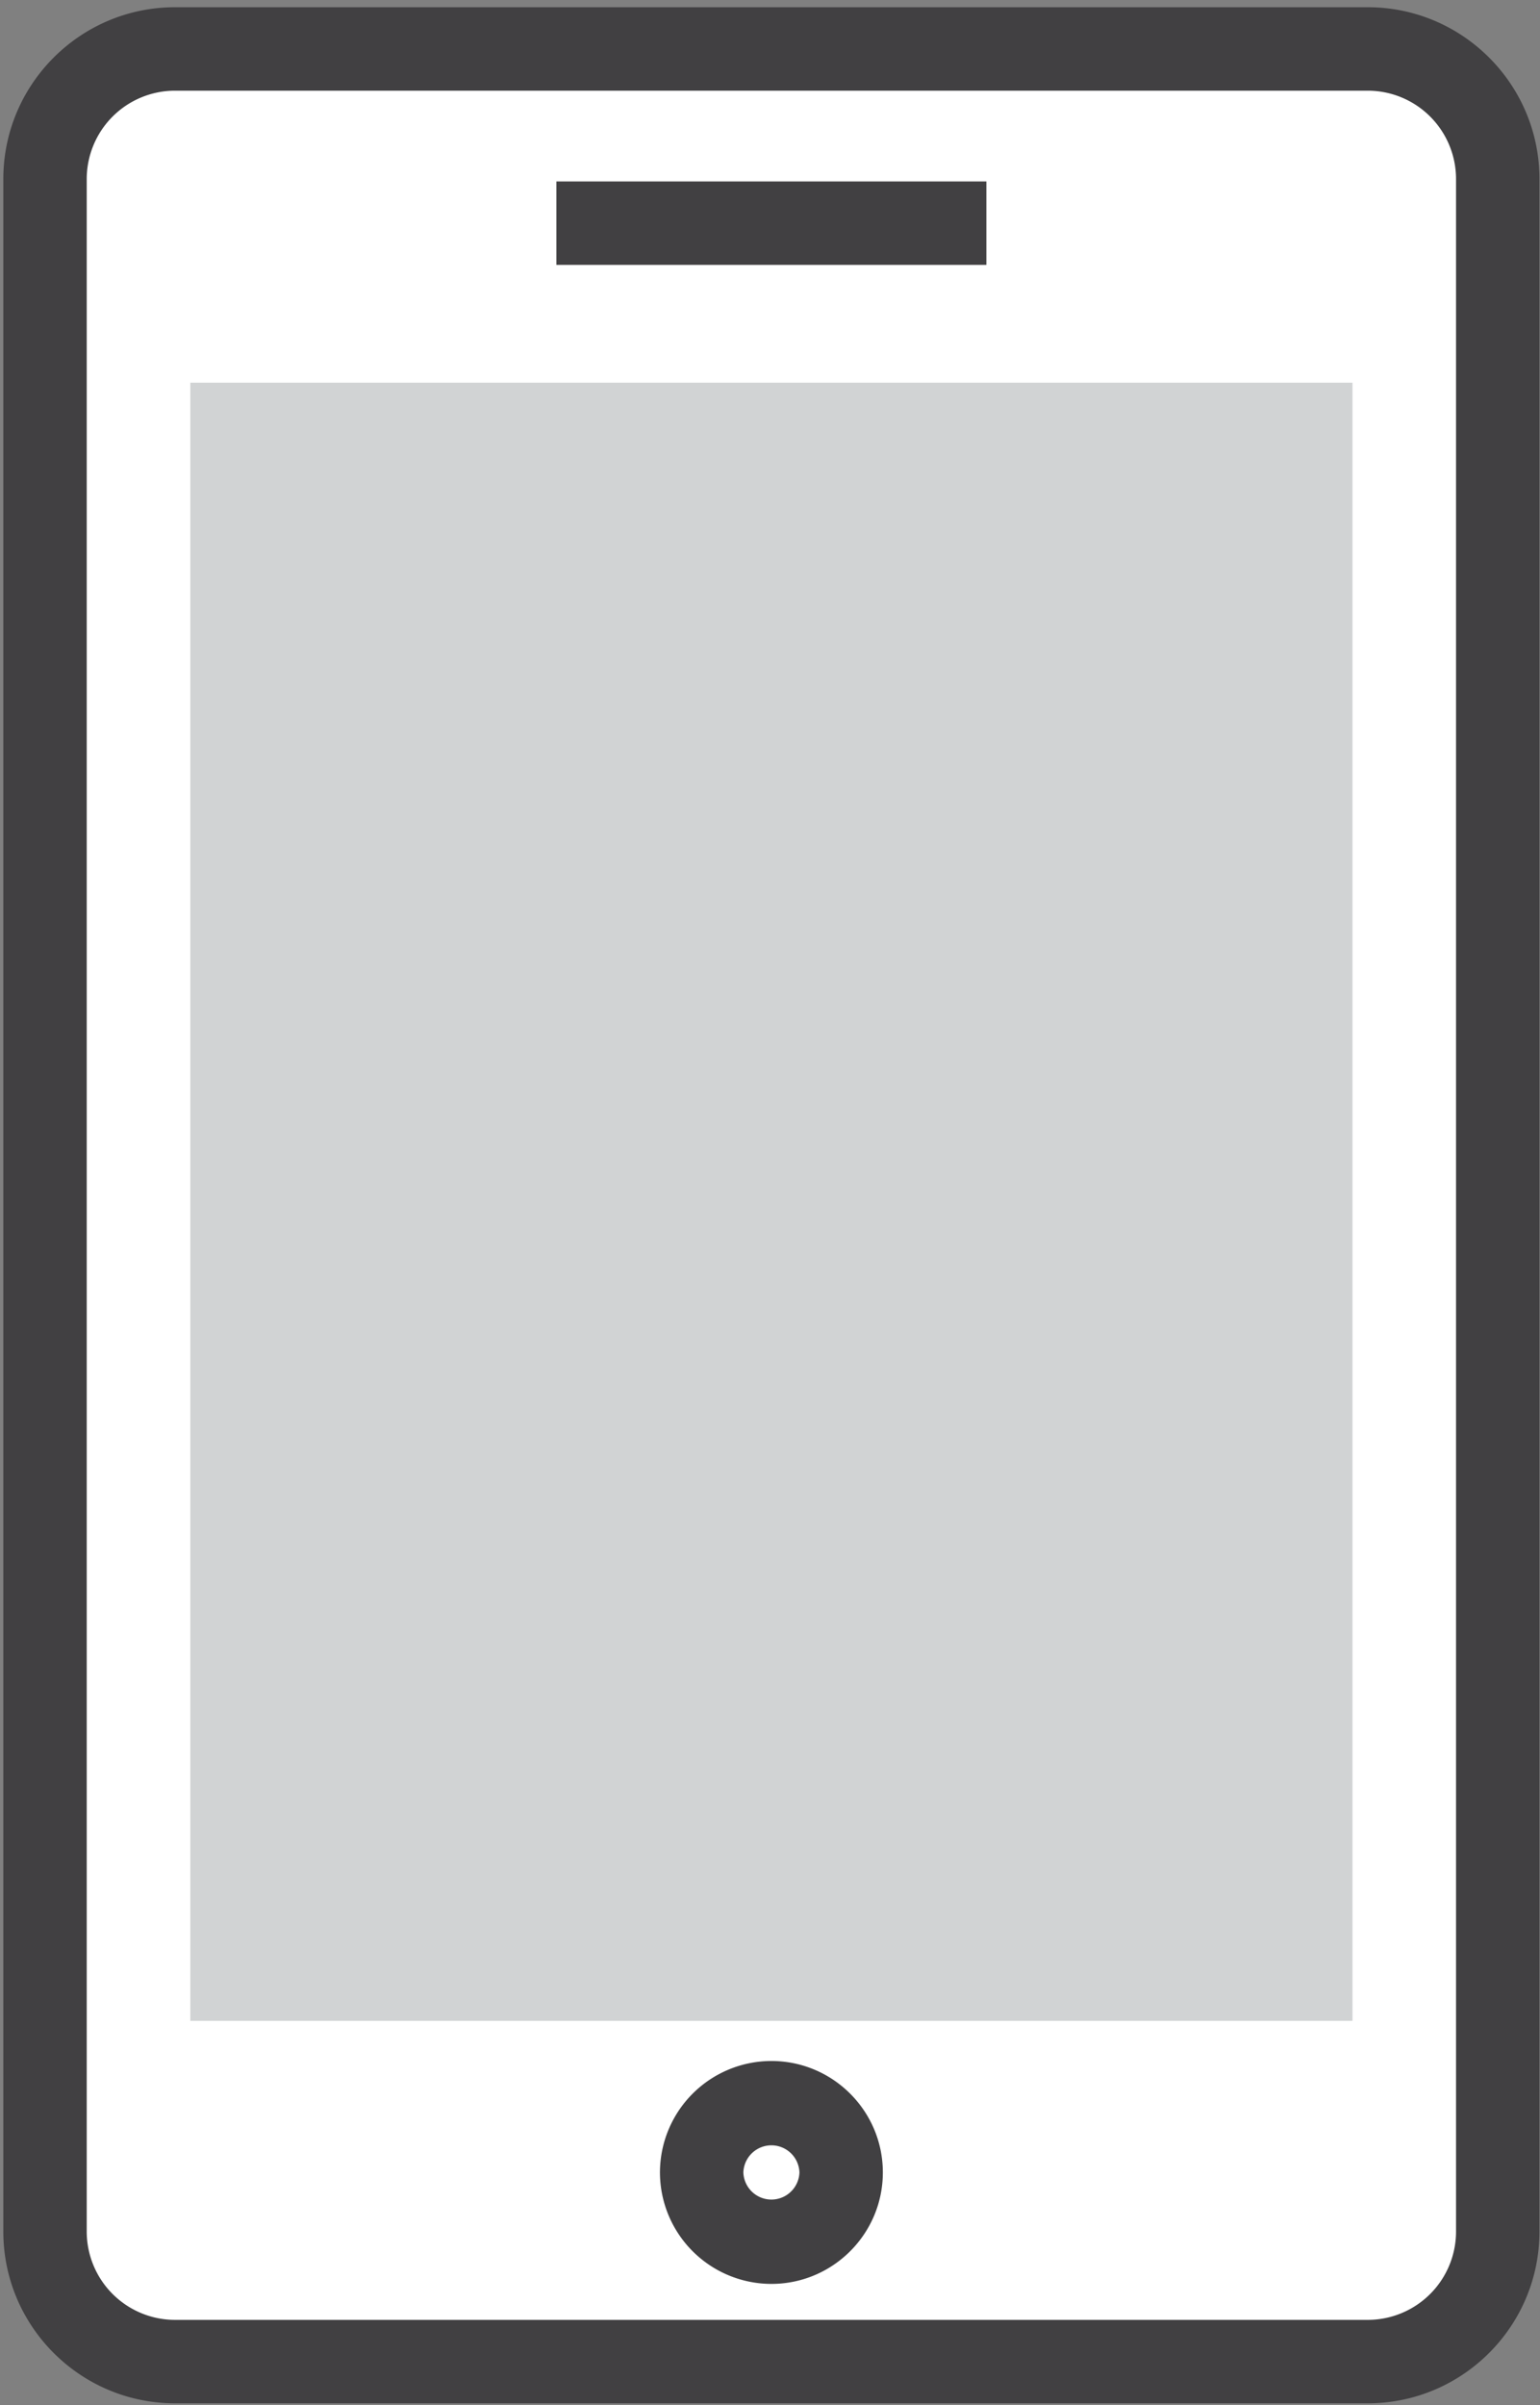 <?xml version="1.0" encoding="UTF-8"?>
<svg xmlns="http://www.w3.org/2000/svg" width="98" height="153" viewBox="0 0 98 153">
  <rect x="0" y="0" width="98" height="153" fill="#808080" stroke="none"/>
  <g>
    <g>
      <path fill="#fff" d="M93.119 149.378H4.502V4.452h88.617z"></path>
    </g>
    <g>
      <path fill="#414042" d="M87.04.46c6.025 0 10.925 4.9 10.925 10.924v130.583c0 6.023-4.9 10.923-10.925 10.923H11.135c-6.023 0-10.923-4.9-10.923-10.923V11.384C.212 5.36 5.112.46 11.135.46zm5.617 10.924a5.622 5.622 0 0 0-5.617-5.615H11.135a5.622 5.622 0 0 0-5.616 5.615v130.583a5.622 5.622 0 0 0 5.616 5.615H87.04a5.622 5.622 0 0 0 5.617-5.615z"></path>
    </g>
    <g>
      <path fill="#414042" d="M62.77 16.852H35.407v-5.308H62.77z"></path>
    </g>
    <g>
      <path fill="#414042" d="M41.997 138.203a7.099 7.099 0 0 1 7.09-7.09c3.913 0 7.094 3.18 7.094 7.09 0 3.91-3.181 7.091-7.093 7.091a7.099 7.099 0 0 1-7.091-7.09zm5.308 0a1.785 1.785 0 0 0 3.568 0 1.785 1.785 0 0 0-3.568 0z"></path>
    </g>
    <g>
      <path fill="#d1d3d4" d="M86.066 128.561H12.111V24.346h73.955z"></path>
    </g>
  </g>
</svg>
